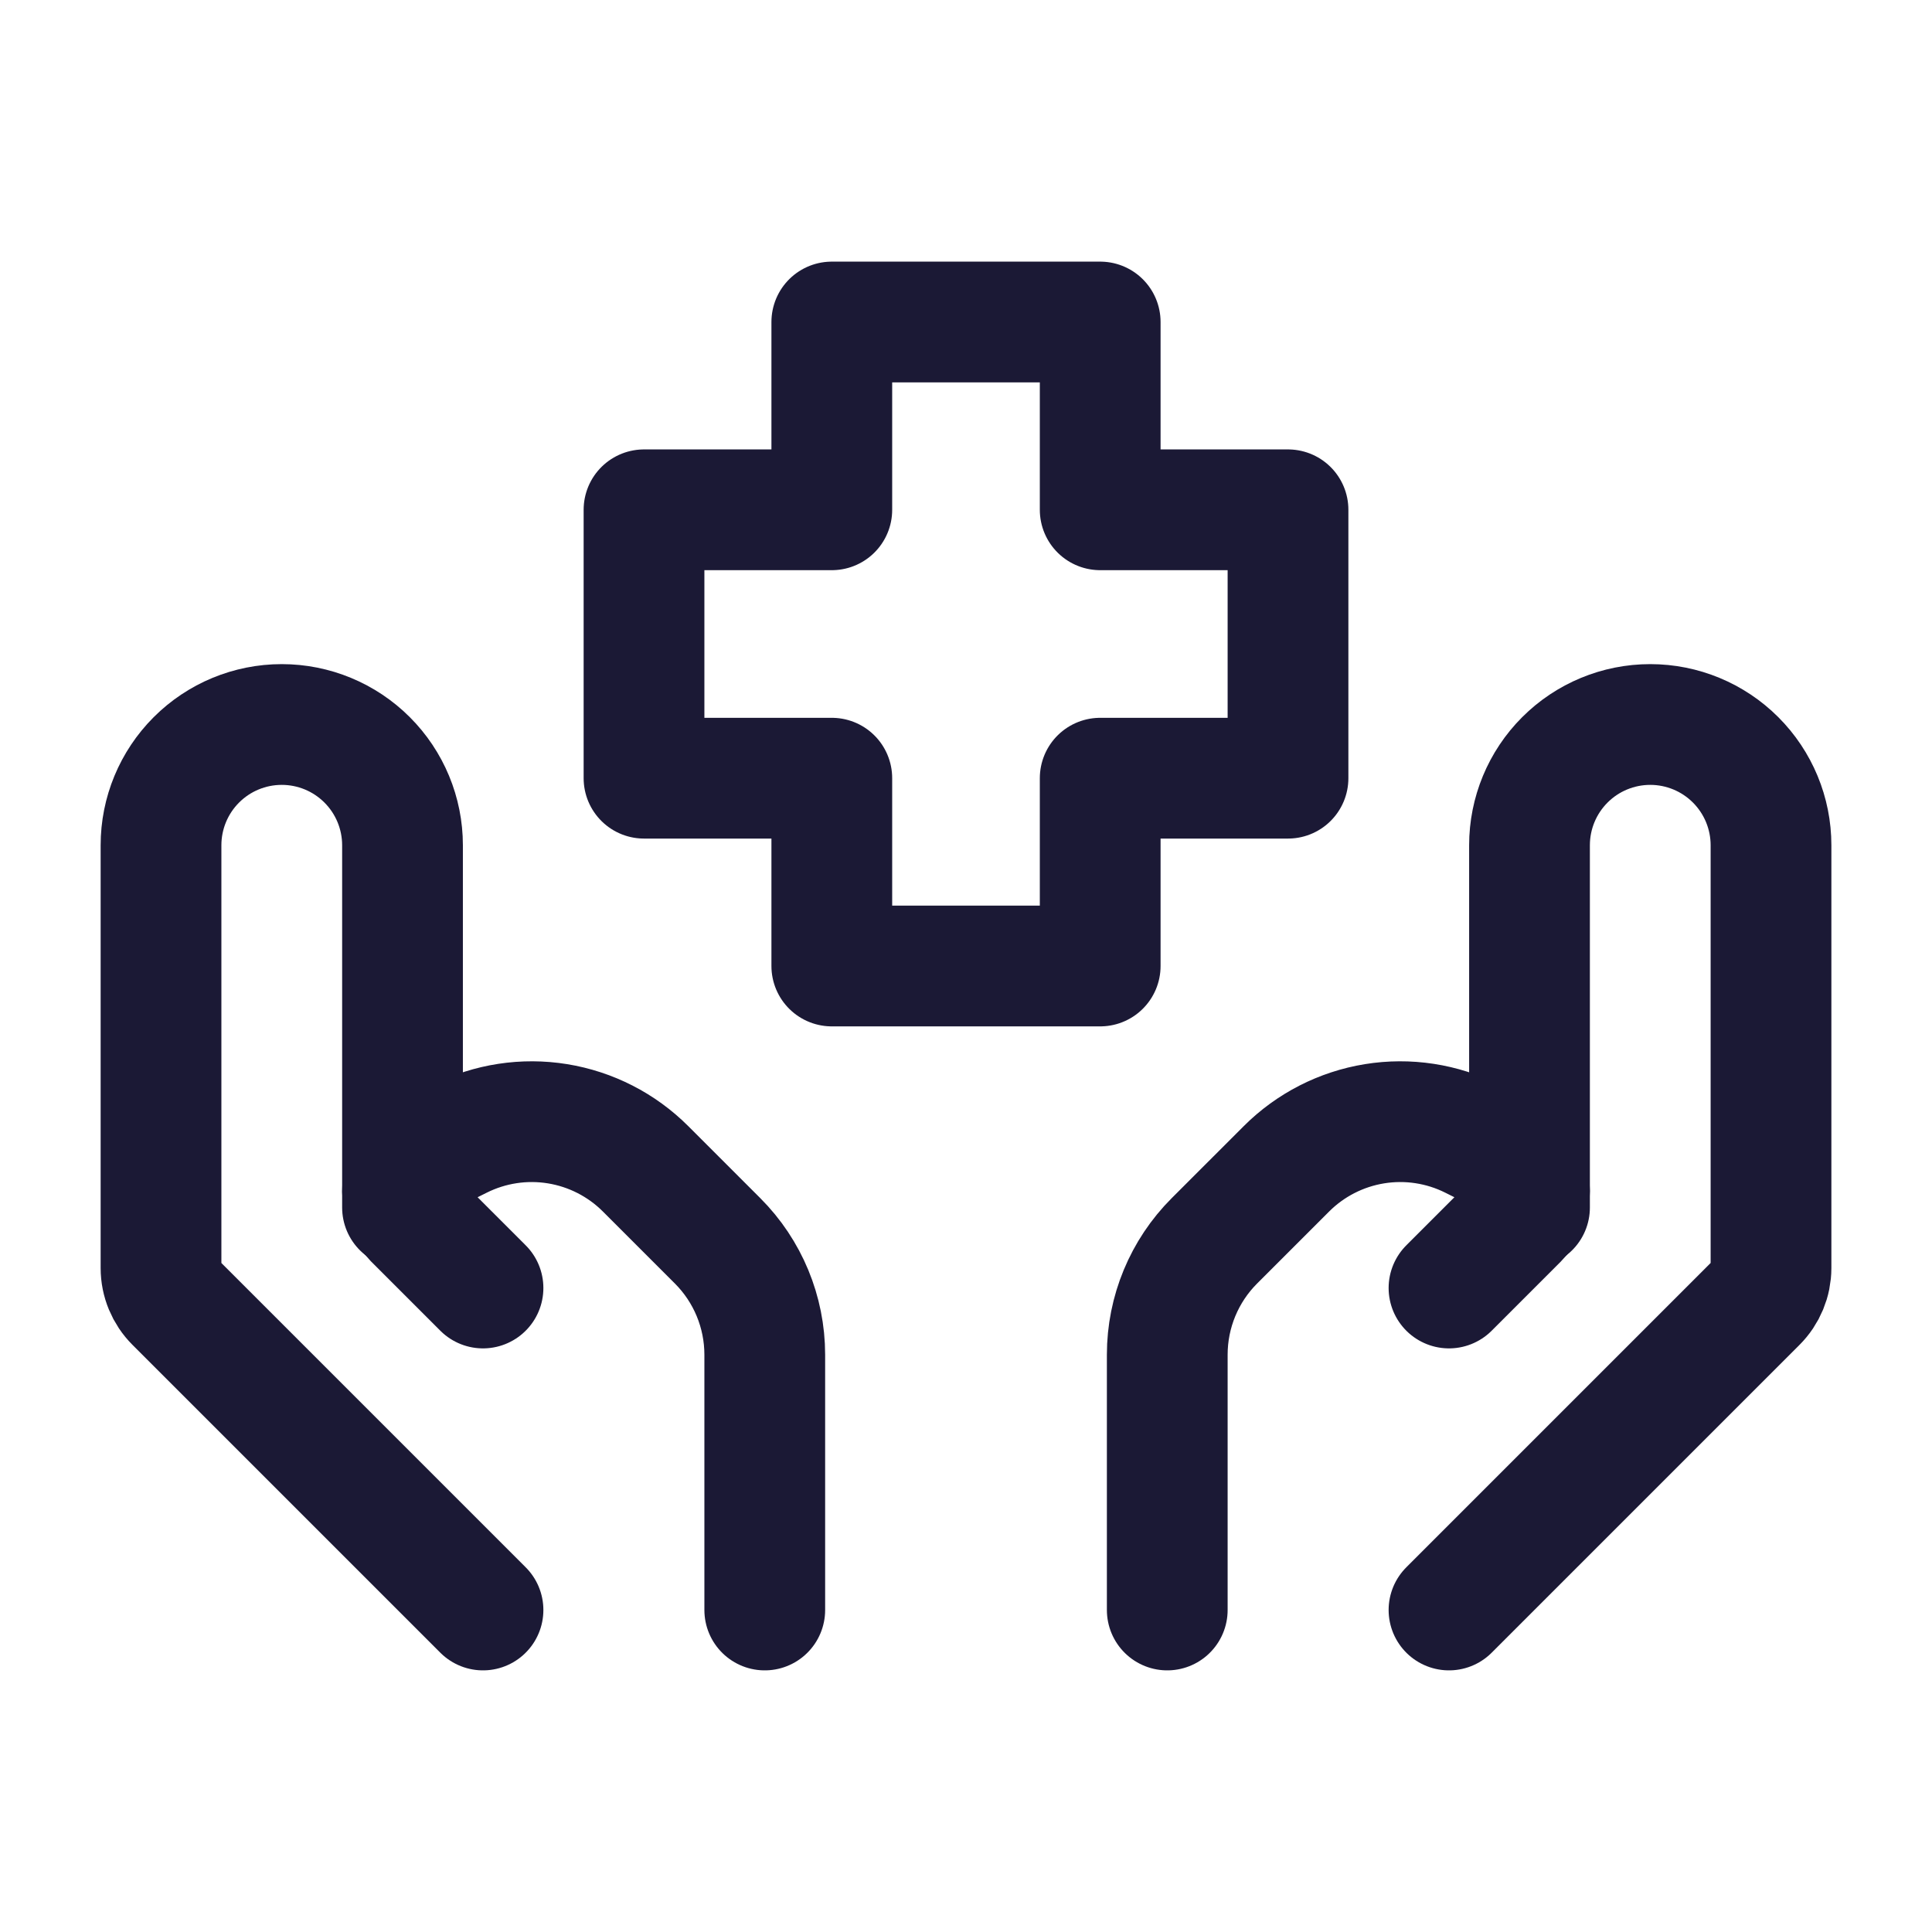 <svg width="100" height="100" viewBox="0 0 100 100" fill="none" xmlns="http://www.w3.org/2000/svg">
<path d="M75 83.333L90.933 67.4C91.402 66.932 91.666 66.296 91.667 65.633V43.75C91.667 42.092 91.008 40.503 89.836 39.331C88.664 38.158 87.074 37.5 85.417 37.5C83.759 37.5 82.169 38.158 80.997 39.331C79.825 40.503 79.167 42.092 79.167 43.75V62.5" stroke="#1B1935" stroke-width="6.25" stroke-linecap="round" stroke-linejoin="round"/>
<path d="M75 66.667L78.575 63.092C78.764 62.905 78.913 62.682 79.015 62.437C79.116 62.191 79.168 61.928 79.167 61.663C79.164 61.288 79.058 60.922 78.861 60.604C78.664 60.286 78.384 60.028 78.05 59.858L76.204 58.938C74.641 58.156 72.87 57.885 71.145 58.165C69.419 58.445 67.825 59.26 66.588 60.496L62.858 64.225C61.296 65.787 60.417 67.907 60.417 70.117V83.333M25 83.333L9.067 67.4C8.598 66.932 8.334 66.296 8.334 65.633V43.75C8.334 42.092 8.992 40.503 10.164 39.331C11.336 38.158 12.926 37.5 14.584 37.5C16.241 37.5 17.831 38.158 19.003 39.331C20.175 40.503 20.834 42.092 20.834 43.75V62.5" stroke="#1B1935" stroke-width="6.25" stroke-linecap="round" stroke-linejoin="round"/>
<path d="M25 66.667L21.425 63.092C21.052 62.709 20.84 62.197 20.834 61.663C20.834 60.9 21.267 60.204 21.95 59.858L23.796 58.938C25.36 58.156 27.13 57.885 28.856 58.165C30.582 58.445 32.176 59.26 33.413 60.496L37.142 64.225C38.705 65.787 39.583 67.907 39.584 70.117V83.333M56.946 50H43.054V40.279H33.334V26.387H43.054V16.667H56.946V26.387H66.667V40.279H56.946V50Z" stroke="#1B1935" stroke-width="6.25" stroke-linecap="round" stroke-linejoin="round"/>
</svg>
